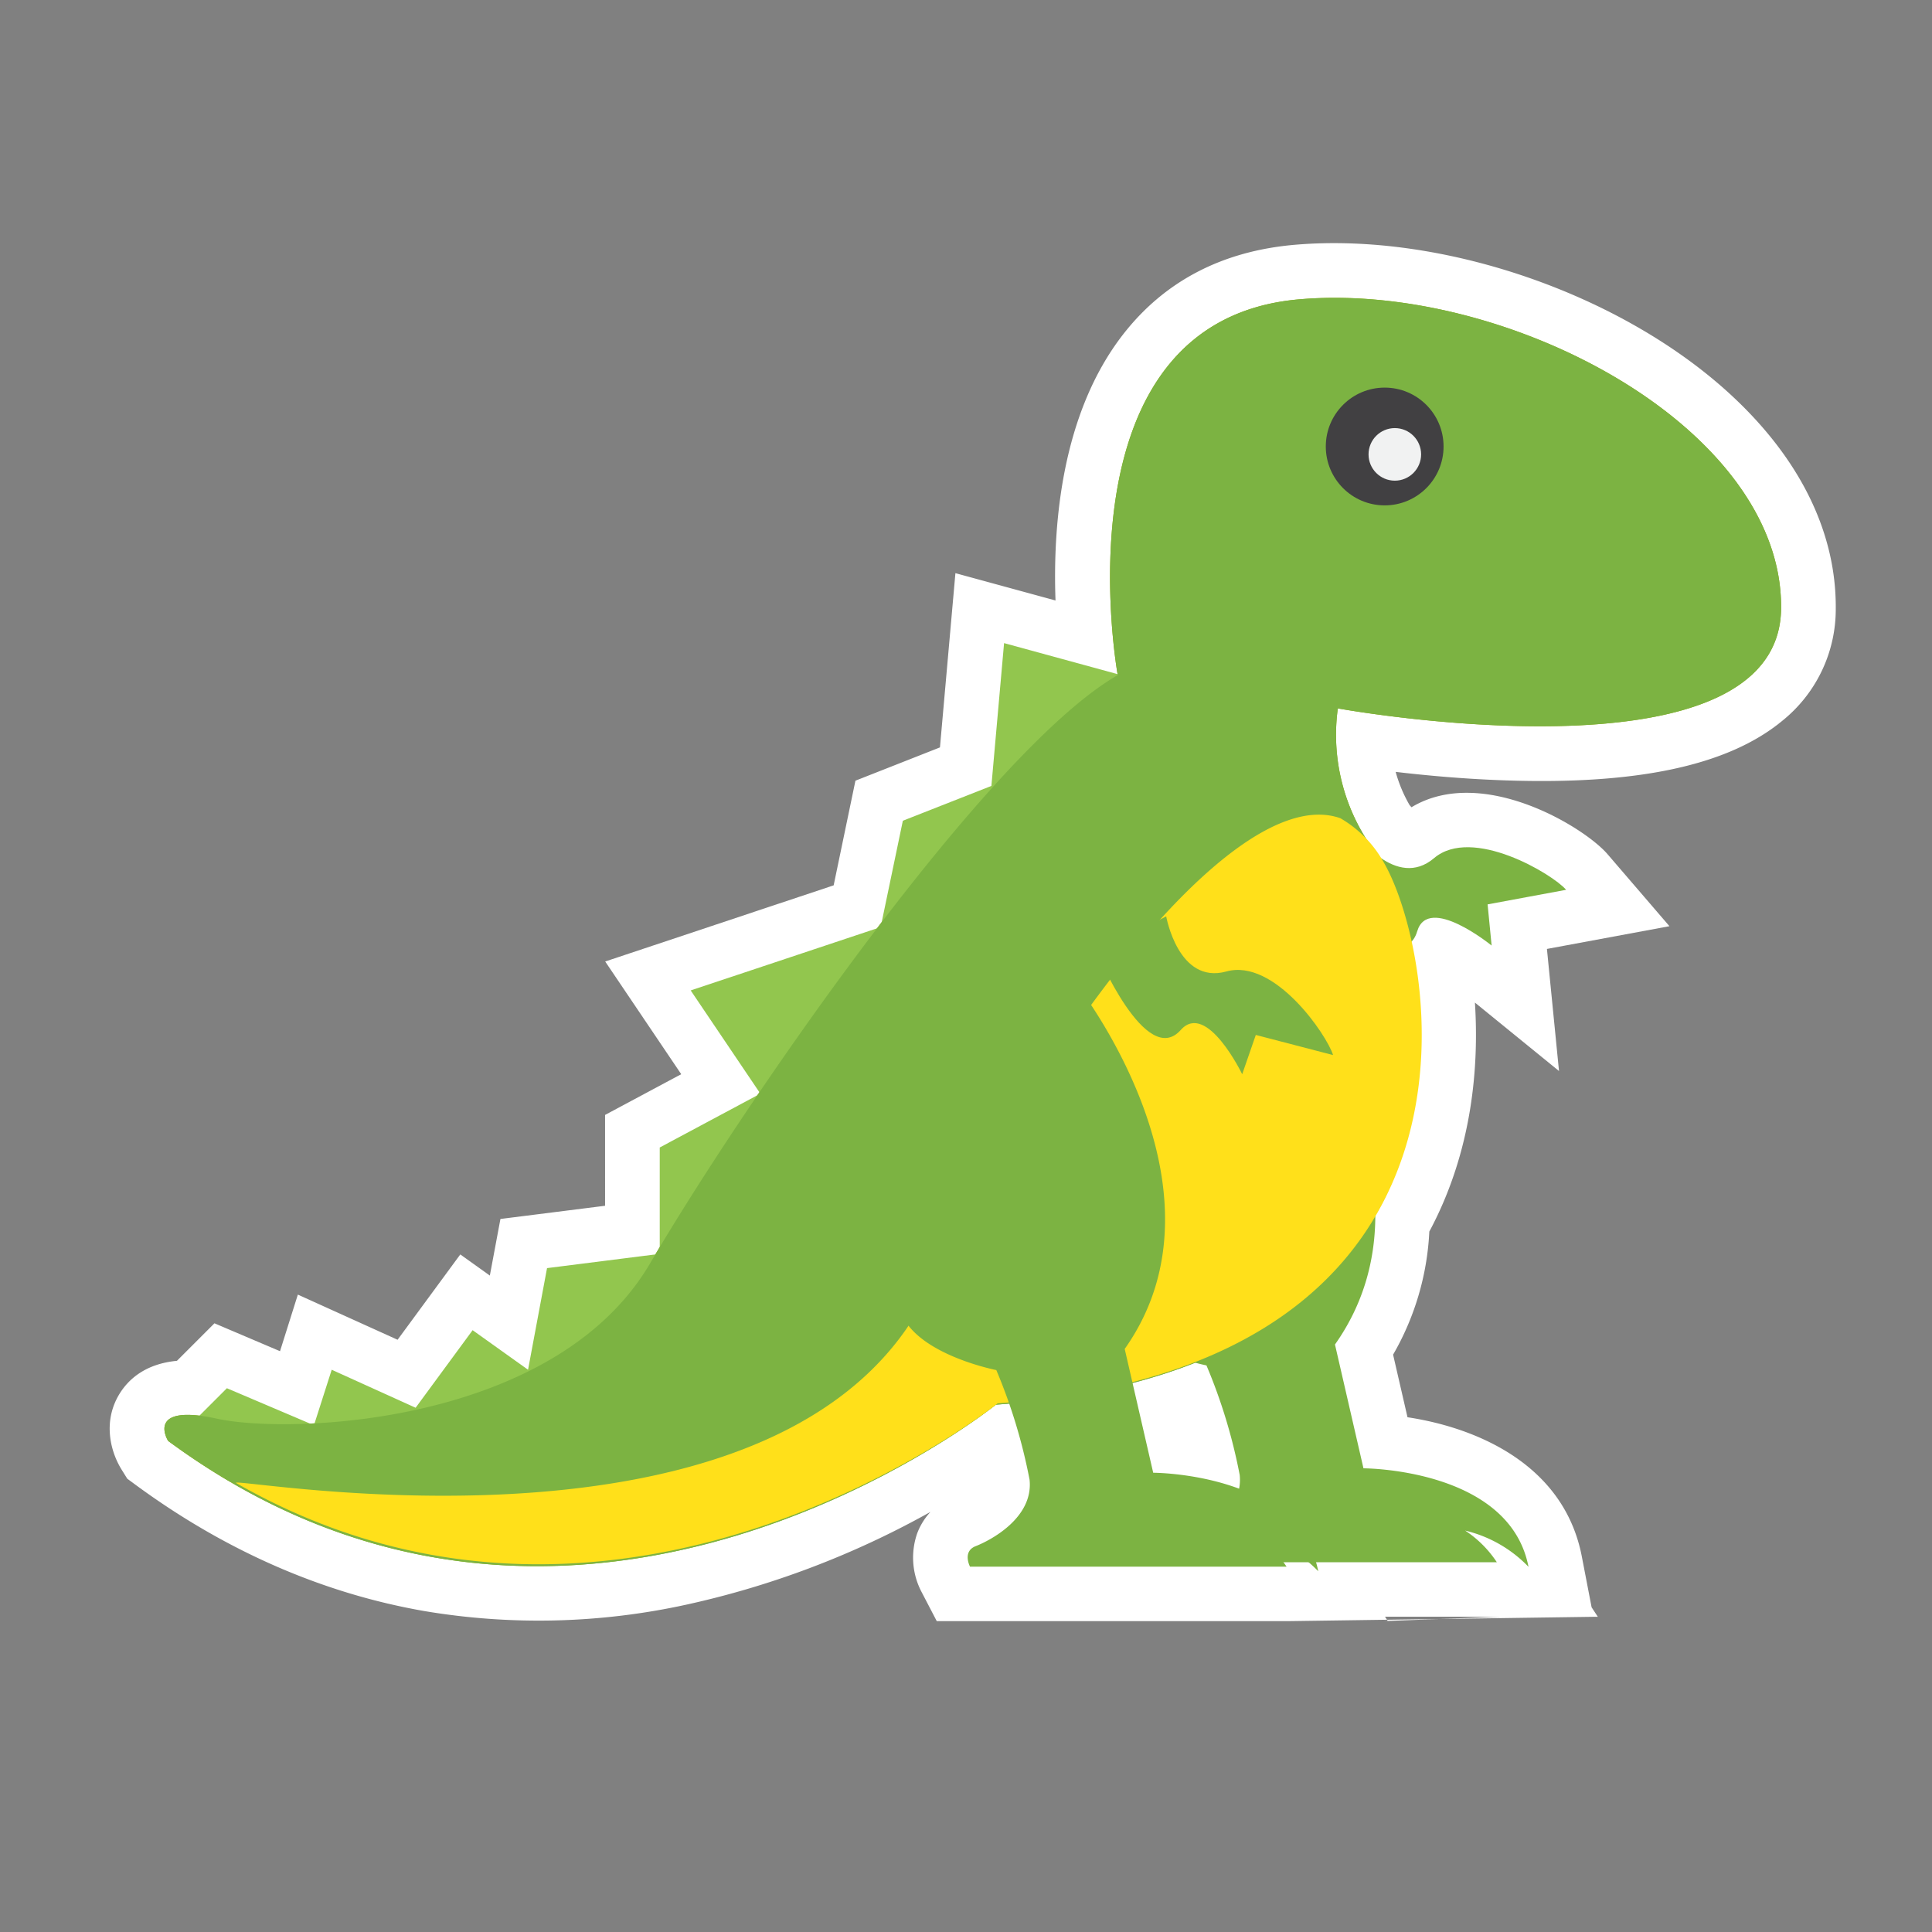 <svg id="Layer_1" data-name="Layer 1" xmlns="http://www.w3.org/2000/svg" viewBox="0 0 480 480"><rect x="0" y="0" width="480" height="480" fill="#808080" stroke="none"/><title>Iitems</title><path d="M442.51,151.13c.39-44.92-68-81.11-119.5-76.78-59.59,5-46.22,88.13-45.36,93.14l-28.2-7.71-3.15,35.48-22,8.65L219,229.16l-1.13,1.48-46.32,15.44,17.08,25.31-.48.71-24.31,13v24.82l-1,1.75-27,3.41-4.72,25.25-13.77-9.83-14.16,19.27-20.85-9.44-4.19,13.34-1,.05L56.4,344.89l-6.87,6.87c-12.62-1.5-7.77,6.27-7.77,6.27,89.15,65.69,180.11,9.19,201.12-5.69,2.37-1.66,3.93-2.84,4.6-3.36,1.09-.08,2.14-.18,3.2-.28a135.39,135.39,0,0,1,5.06,18.85c1,9.6-10,15.18-13.37,16.52s-1.42,5.11-1.42,5.11h78.67c-.25-.38-.54-.73-.81-1.1H325a32.13,32.13,0,0,1,2.45,2.28c-.15-.79-.34-1.55-.55-2.28h44.92a27.53,27.53,0,0,0-7.87-7.87,32.18,32.18,0,0,1,15.73,9c-4.72-24.47-41-24.47-41-24.47L331.67,334a54.49,54.49,0,0,0,10-31.82c13.5-22.94,13.13-49.53,9-68.31a6,6,0,0,0,1.4-2.54c2.75-9.28,18.49,3.54,18.49,3.54l-1-10.23,19.51-3.62c-3.38-3.93-23.37-15.89-32.81-7.87-4.67,4-9.46,2.53-13.1.06a28.77,28.77,0,0,0-3.88-5A48.37,48.37,0,0,1,332.38,176S442.12,196,442.51,151.13ZM281.38,343.59a134.65,134.65,0,0,0,15.51-5c1.73.46,2.84.68,2.84.68A135.35,135.35,0,0,1,308,366.45a11.38,11.38,0,0,1-.14,3.42,68.77,68.77,0,0,0-21.33-4Z" fill="#f1f2f2"/><path d="M372.81,401.66H344.1l.73,1.1h-1.11m-23.15,0H232.73l-3.8-7.3A18.33,18.33,0,0,1,227.86,381a16.13,16.13,0,0,1,3.31-5.37,221.27,221.27,0,0,1-60.46,23,171.37,171.37,0,0,1-65.18,1.65c-25.38-4.4-49.54-15-71.82-31.36l-2.09-1.54-1.37-2.2c-3-4.81-4.7-12.36-.43-19.09,2.2-3.47,6.36-7.26,14.14-8l9.32-9.32,16.29,6.93L74,321.64l24.78,11.22,15.58-21.2,7.34,5.25,2.63-14.06,26-3.28V277l18.92-10.12-18.89-28,56.76-18.92,5.41-26,21-8.27,3.84-43.29,24.87,6.79c-.69-19,1.54-46.4,16.71-66,10.33-13.34,24.78-20.87,42.94-22.39,36.67-3.09,81.22,12.31,108.31,37.45,17.1,15.86,26.05,34.18,25.89,53a35.55,35.55,0,0,1-13.31,27.85c-13.5,11.15-36.28,16-69.67,14.75-9.83-.36-19-1.21-26.36-2.08a34.84,34.84,0,0,0,3.46,8.26l.47.53c17.5-10.56,42.88,4.88,48.7,11.65l15.39,17.9-30.44,5.65,3,30.33-20.89-17c1,15.56-.51,36.7-11.33,56.89a67.58,67.58,0,0,1-9,30.58l3.58,15.55c17.37,2.63,38.92,11.82,43.31,34.61l2.43,12.61,1.55,2.36H396m-127.59-26h6.45l-9.63-41.83L278,330.45a121.66,121.66,0,0,0,14-4.53l4.16-1.64,4.33,1.16c1.2.32,2,.47,2,.48l7,1.42,2.84,6.61a149.19,149.19,0,0,1,7.24,21.6l3.41.82-5.8-25.2,3.5-5a40.7,40.7,0,0,0,7.53-24.06l0-3.66,1.86-3.15c13.33-22.65,9.67-48.48,7.48-58.53l-1.55-7.11,3.08-3.18a30.83,30.83,0,0,1-3.42-2l-2.44-1.65-1.53-2.52a15.24,15.24,0,0,0-2-2.66l-1-1-.75-1.2a62.06,62.06,0,0,1-8.88-41.29l1.93-14.06,14,2.55c29,5.28,76.34,7.39,90.67-4.46a8.51,8.51,0,0,0,3.45-7.16h0c.12-13.84-9.29-25.5-17.2-32.84-21.57-20-58.41-32.75-87.59-30.3-10.42.87-18.18,4.78-23.73,12-13.34,17.23-12,50.29-9.38,65.37l3.61,21-33.1-9-2.45,27.67-23,9L231.68,235l-5.53,7.24-33.33,11.11,12.23,18.13-7.55,11.07-20.07,10.73v20.45L171.1,324.3l-23.72,3-6.81,36.45-20.19-14.42-12.75,17.35L90.72,359l-2.42,7.71-2.62.14c24.88,9.43,51.44,11.2,79.38,5.26,34.09-7.26,60.3-24,70-30.86,2.25-1.57,3.63-2.63,4.13-3l3.23-2.51,4.08-.3,2-.17,11.58-1,3.47,10A149.46,149.46,0,0,1,269.08,365l.17,1.12A25.05,25.05,0,0,1,268.36,375.61Zm52.41-1.1h6.32l-.65-2.77-4.82-3.18a24.81,24.81,0,0,1-.45,3.92ZM46.44,365.14h0ZM339.11,227.51v0Z" fill="#fff"/><path d="M442.51,151.13C442.12,196,332.38,176,332.38,176a48.38,48.38,0,0,0,9.44,35.87c13,16.13,39.34,127.29-94.4,137.12,0,0-104,83.94-205.65,9,0,0-5.9-9.44,12.19-5.51S137.9,354.1,161.5,313.9s83.94-127.68,116.2-146.17c0,0-16.13-88.27,45.31-93.38C374.46,70,442.91,106.21,442.51,151.13Z" fill="#93ac07"/><path d="M336.94,207.14s9.91,14.08,19.35,6.06,29.42,3.93,32.81,7.87l-19.51,3.62,1,10.23s-15.73-12.82-18.49-3.54c-3.7,12.51-27.06-8.58-27.06-8.58Z" fill="#7cb342"/><path d="M319.08,242.62s41,51.21,12.59,91.42l7.08,30.76s36.27,0,41,24.47a32.18,32.18,0,0,0-15.73-9,27.53,27.53,0,0,1,7.87,7.87H293.2s-2-3.78,1.42-5.11S309,376,308,366.45a135.39,135.39,0,0,0-8.26-27.22s-24.39-4.72-24.39-18.09S297.6,251.75,319.08,242.62Z" fill="#7cb342"/><path d="M278.25,167.65l-28.79-7.87-3.15,35.48-22,8.65-5.51,26.43-47.2,15.73,17.31,25.65-25,13.37v26.43l-28,3.54-4.72,25.25-13.77-9.83-14.16,19.27-20.85-9.44L78,354.1l-21.63-9.2-7.87,7.87s7.87,14.16,53.18,6.69S222.63,258.2,239.23,228.22A636.46,636.46,0,0,1,278.25,167.65Z" fill="#92c64e"/><path d="M442.51,151.13C442.12,196,332.38,176,332.38,176a48.38,48.38,0,0,0,9.44,35.87c13,16.13,39.34,127.29-94.4,137.12,0,0-104,83.94-205.65,9,0,0-5.9-9.44,12.19-5.51S137.9,354.1,161.5,313.9s83.94-127.68,116.2-146.17c0,0-16.13-88.27,45.31-93.38C374.46,70,442.91,106.21,442.51,151.13Z" fill="#7cb342"/><path d="M333,203.28c-28-9.83-80,64.9-100.86,114.23-31.94,75.68-174,49.33-173.55,50.9,96.14,55.07,189.28-19.75,189.28-19.75,128.55-9.44,109-112.73,95.66-134.84A28.79,28.79,0,0,0,333,203.28Z" fill="#ffe01a"/><path d="M289.74,227.67s3,17,14.95,13.69,24.94,15.73,26.51,20.77l-19.2-5-3.38,9.76s-8.81-18.25-15.26-11c-8.65,9.76-20.85-19.27-20.85-19.27Z" fill="#7cb342"/><path d="M266.84,243.72s41,51.21,12.59,91.42l7.08,30.76s36.27,0,41,24.47a32.18,32.18,0,0,0-15.73-9,27.53,27.53,0,0,1,7.87,7.87H241s-2-3.78,1.42-5.11,14.4-6.92,13.37-16.52a135.39,135.39,0,0,0-8.26-27.22s-24.39-4.72-24.39-18.09S245.37,253,266.84,243.72Z" fill="#7cb342"/><circle cx="344.02" cy="110.93" r="14.63" fill="#414042"/><circle cx="346.54" cy="112.89" r="6.53" fill="#f1f2f2"/></svg>